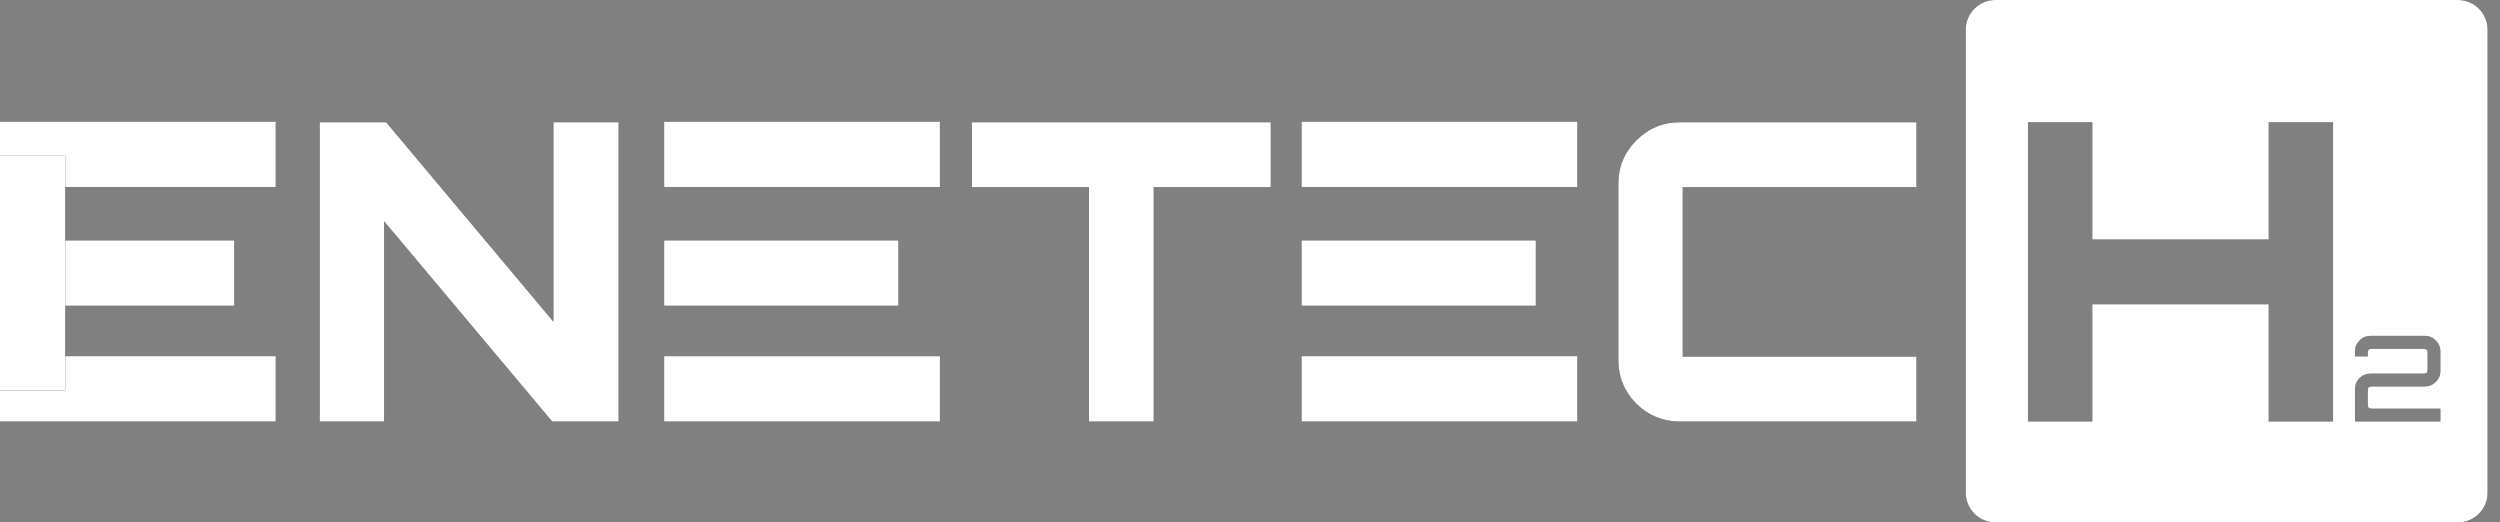 <svg width="201" height="42" viewBox="0 0 201 42" fill="none" xmlns="http://www.w3.org/2000/svg">
<rect x="0" y="0" width="201" height="42" fill="#808080" stroke="none"/>
<path d="M87.552 33.887V15.044H78.141V9.832H102.169V15.044H92.758V33.887H87.552Z" fill="#173058"/>
<path d="M87.552 33.887V15.044H78.141V9.832H102.169V15.044H92.758V33.887H87.552Z" fill="white"/>
<path d="M25.707 33.887V9.832H31.047L44.496 25.868V9.832H49.735V33.887H44.396L30.88 17.783V33.887H25.707Z" fill="#173058"/>
<path d="M25.707 33.887V9.832H31.047L44.496 25.868V9.832H49.735V33.887H44.396L30.88 17.783V33.887H25.707Z" fill="white"/>
<path d="M135.056 33.887C133.699 33.887 132.531 33.408 131.552 32.45C130.595 31.47 130.117 30.301 130.117 28.942V14.777C130.117 13.418 130.595 12.26 131.552 11.302C132.531 10.322 133.699 9.832 135.056 9.832H154.079V15.044H136.391C135.657 15.044 135.29 15.044 135.29 15.044C135.29 15.044 135.29 15.411 135.29 16.146V27.572C135.29 28.307 135.29 28.675 135.29 28.675C135.29 28.675 135.657 28.675 136.391 28.675H154.079V33.887H135.056Z" fill="#173058"/>
<path d="M135.056 33.887C133.699 33.887 132.531 33.408 131.552 32.45C130.595 31.47 130.117 30.301 130.117 28.942V14.777C130.117 13.418 130.595 12.26 131.552 11.302C132.531 10.322 133.699 9.832 135.056 9.832H154.079V15.044H136.391C135.657 15.044 135.29 15.044 135.29 15.044C135.29 15.044 135.29 15.411 135.29 16.146V27.572C135.29 28.307 135.29 28.675 135.29 28.675C135.29 28.675 135.657 28.675 136.391 28.675H154.079V33.887H135.056Z" fill="white"/>
<path fill-rule="evenodd" clip-rule="evenodd" d="M158.047 2.386C158.047 1.068 159.114 0 160.431 0H197.618C198.934 0 200.002 1.068 200.002 2.386V39.614C200.002 40.932 198.934 42 197.618 42H160.431C159.114 42 158.047 40.932 158.047 39.614V2.386ZM163.048 33.886V9.832H168.221V19.253H182.404V9.832H187.577V33.886H182.404V24.465H168.221V33.886H163.048ZM189.341 31.28V33.886H196.207V32.855H190.724C190.584 32.855 190.489 32.833 190.438 32.789C190.393 32.738 190.371 32.642 190.371 32.502V31.424C190.371 31.284 190.393 31.191 190.438 31.147C190.489 31.096 190.584 31.07 190.724 31.07H194.967C195.304 31.07 195.593 30.95 195.835 30.708C196.083 30.466 196.207 30.173 196.207 29.829V28.255C196.207 27.911 196.083 27.618 195.835 27.376C195.593 27.128 195.304 27.004 194.967 27.004H190.581C190.238 27.004 189.945 27.128 189.704 27.376C189.462 27.618 189.341 27.911 189.341 28.255V28.655H190.371V28.398C190.371 28.258 190.393 28.166 190.438 28.121C190.489 28.07 190.584 28.044 190.724 28.044H194.824C194.964 28.044 195.056 28.07 195.101 28.121C195.152 28.166 195.177 28.258 195.177 28.398V29.686C195.177 29.826 195.152 29.922 195.101 29.973C195.056 30.017 194.964 30.04 194.824 30.04H190.581C190.238 30.04 189.945 30.16 189.704 30.402C189.462 30.644 189.341 30.937 189.341 31.28Z" fill="#173058"/>
<path fill-rule="evenodd" clip-rule="evenodd" d="M158.047 2.386C158.047 1.068 159.114 0 160.431 0H197.618C198.934 0 200.002 1.068 200.002 2.386V39.614C200.002 40.932 198.934 42 197.618 42H160.431C159.114 42 158.047 40.932 158.047 39.614V2.386ZM163.048 33.886V9.832H168.221V19.253H182.404V9.832H187.577V33.886H182.404V24.465H168.221V33.886H163.048ZM189.341 31.28V33.886H196.207V32.855H190.724C190.584 32.855 190.489 32.833 190.438 32.789C190.393 32.738 190.371 32.642 190.371 32.502V31.424C190.371 31.284 190.393 31.191 190.438 31.147C190.489 31.096 190.584 31.07 190.724 31.07H194.967C195.304 31.07 195.593 30.95 195.835 30.708C196.083 30.466 196.207 30.173 196.207 29.829V28.255C196.207 27.911 196.083 27.618 195.835 27.376C195.593 27.128 195.304 27.004 194.967 27.004H190.581C190.238 27.004 189.945 27.128 189.704 27.376C189.462 27.618 189.341 27.911 189.341 28.255V28.655H190.371V28.398C190.371 28.258 190.393 28.166 190.438 28.121C190.489 28.07 190.584 28.044 190.724 28.044H194.824C194.964 28.044 195.056 28.07 195.101 28.121C195.152 28.166 195.177 28.258 195.177 28.398V29.686C195.177 29.826 195.152 29.922 195.101 29.973C195.056 30.017 194.964 30.04 194.824 30.04H190.581C190.238 30.04 189.945 30.16 189.704 30.402C189.462 30.644 189.341 30.937 189.341 31.28Z" fill="white"/>
<path d="M0 9.784H22.169V15.034H0V9.784Z" fill="#173058"/>
<path d="M0 9.784H22.169V15.034H0V9.784Z" fill="white"/>
<path d="M0 28.636H22.169V33.886H0V28.636Z" fill="#173058"/>
<path d="M0 28.636H22.169V33.886H0V28.636Z" fill="white"/>
<path d="M0 19.33H18.832V24.58H0V19.33Z" fill="#173058"/>
<path d="M0 19.33H18.832V24.58H0V19.33Z" fill="white"/>
<path d="M8.2317e-07 31.381L0 12.528H5.244V31.381H8.2317e-07Z" fill="#173058"/>
<path d="M8.2317e-07 31.381L0 12.528H5.244V31.381H8.2317e-07Z" fill="white"/>
<path d="M53.398 9.784H75.568V15.034H53.398V9.784Z" fill="#173058"/>
<path d="M53.398 9.784H75.568V15.034H53.398V9.784Z" fill="white"/>
<path d="M53.398 28.637H75.568V33.887H53.398V28.637Z" fill="#173058"/>
<path d="M53.398 28.637H75.568V33.887H53.398V28.637Z" fill="white"/>
<path d="M53.398 19.329H72.23V24.579H53.398V19.329Z" fill="#173058"/>
<path d="M53.398 19.329H72.23V24.579H53.398V19.329Z" fill="white"/>
<path d="M104.648 9.784H126.818V15.034H104.648V9.784Z" fill="#173058"/>
<path d="M104.648 9.784H126.818V15.034H104.648V9.784Z" fill="white"/>
<path d="M104.648 28.636H126.818V33.886H104.648V28.636Z" fill="#173058"/>
<path d="M104.648 28.636H126.818V33.886H104.648V28.636Z" fill="white"/>
<path d="M104.648 19.33H123.48V24.58H104.648V19.33Z" fill="#173058"/>
<path d="M104.648 19.33H123.48V24.58H104.648V19.33Z" fill="white"/>
</svg>
